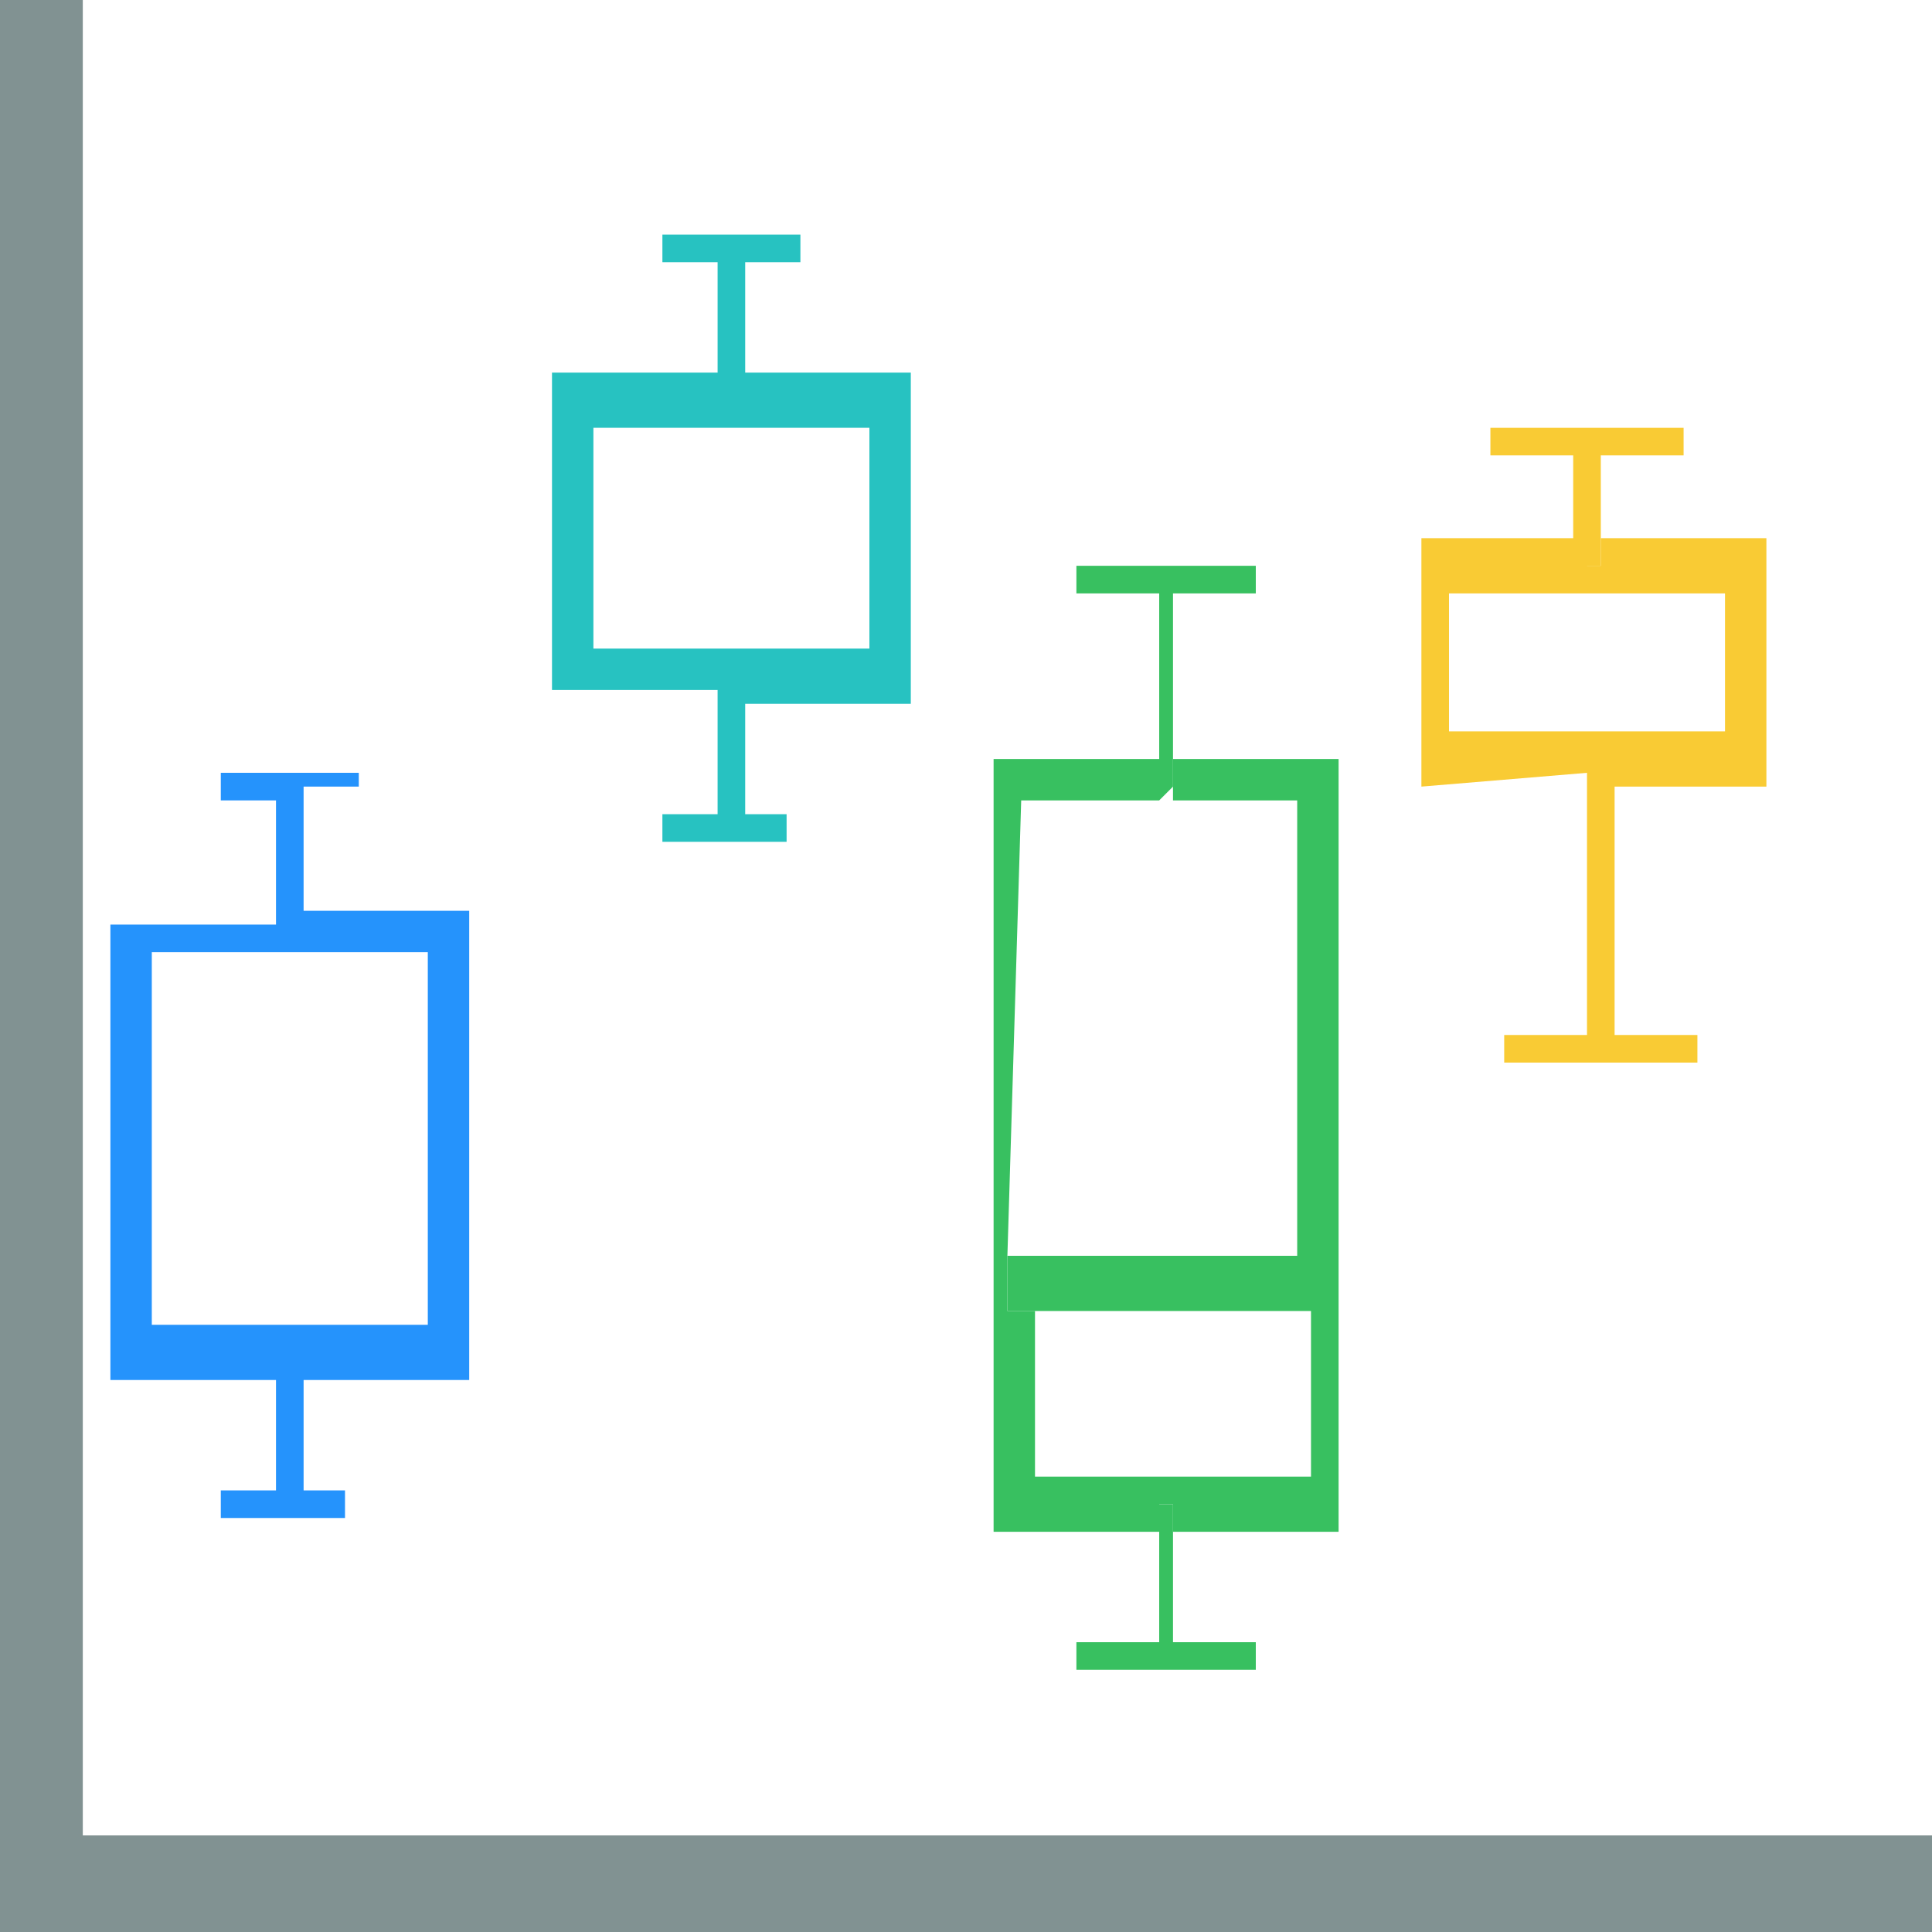 <?xml version="1.0" standalone="no"?><!DOCTYPE svg PUBLIC "-//W3C//DTD SVG 1.1//EN" "http://www.w3.org/Graphics/SVG/1.1/DTD/svg11.dtd"><svg t="1534231659736" class="icon" style="" viewBox="0 0 1024 1024" version="1.1" xmlns="http://www.w3.org/2000/svg" p-id="5305" xmlns:xlink="http://www.w3.org/1999/xlink" width="200" height="200"><defs><style type="text/css"></style></defs><path d="M43.886 972.8V0H0v1024h1024v-51.2H43.886z" fill="#819292" p-id="5306"></path><path d="M146.286 789.943h-29.257v14.629h65.829v-14.629h-21.943V731.429h87.771V482.743H160.914v-65.829h29.257v-7.314h-73.143v14.629H146.286v65.829H58.514V731.429H146.286v58.514z m-65.829-285.257h146.286v197.486h-146.286V504.686z" fill="#2593FC" p-id="5307"></path><path d="M380.343 431.543h-29.257v14.629h65.829v-14.629h-21.943v-58.514h87.771V197.486H394.971v-58.514h29.257v-14.629h-73.143v14.629h29.257v58.514H292.571V365.714h87.771v65.829z m-65.829-204.8h146.286v117.029h-146.286V226.743z" fill="#27C2C1" p-id="5308"></path><path d="M614.4 797.257h7.314v14.629h87.771V402.286H621.714v21.943h-7.314v-21.943H526.629v409.6h87.771v-14.629zM533.943 665.6l7.314-241.371h146.286v241.371h7.314v117.029h-146.286V694.857h-14.629v-29.257z" fill="#38C060" p-id="5309"></path><path d="M621.714 416.914V314.514h43.886v-14.629H570.514v14.629h43.886v109.714l7.314-7.314z m-7.314 380.343v73.143h-43.886v14.629H665.6v-14.629h-43.886v-73.143h-7.314z" fill="#38C060" p-id="5310"></path><path d="M841.143 409.6h7.314v7.314h87.771V285.257h-87.771v14.629h-7.314v-14.629h-87.771v131.657l87.771-7.314z m-73.143-95.086h146.286v73.143h-146.286v-73.143z" fill="#F9CB34" p-id="5311"></path><path d="M848.457 299.886v-58.514h43.886v-14.629h-102.4v14.629h43.886v58.514h14.629z m-7.314 95.086v153.6h-43.886v14.629h102.4v-14.629h-43.886V394.971h-14.629z" fill="#F9CB34" p-id="5312"></path><path d="M694.857 694.857h7.314v-29.257H533.943v29.257h160.914z" fill="#38C060" p-id="5313"></path></svg>
